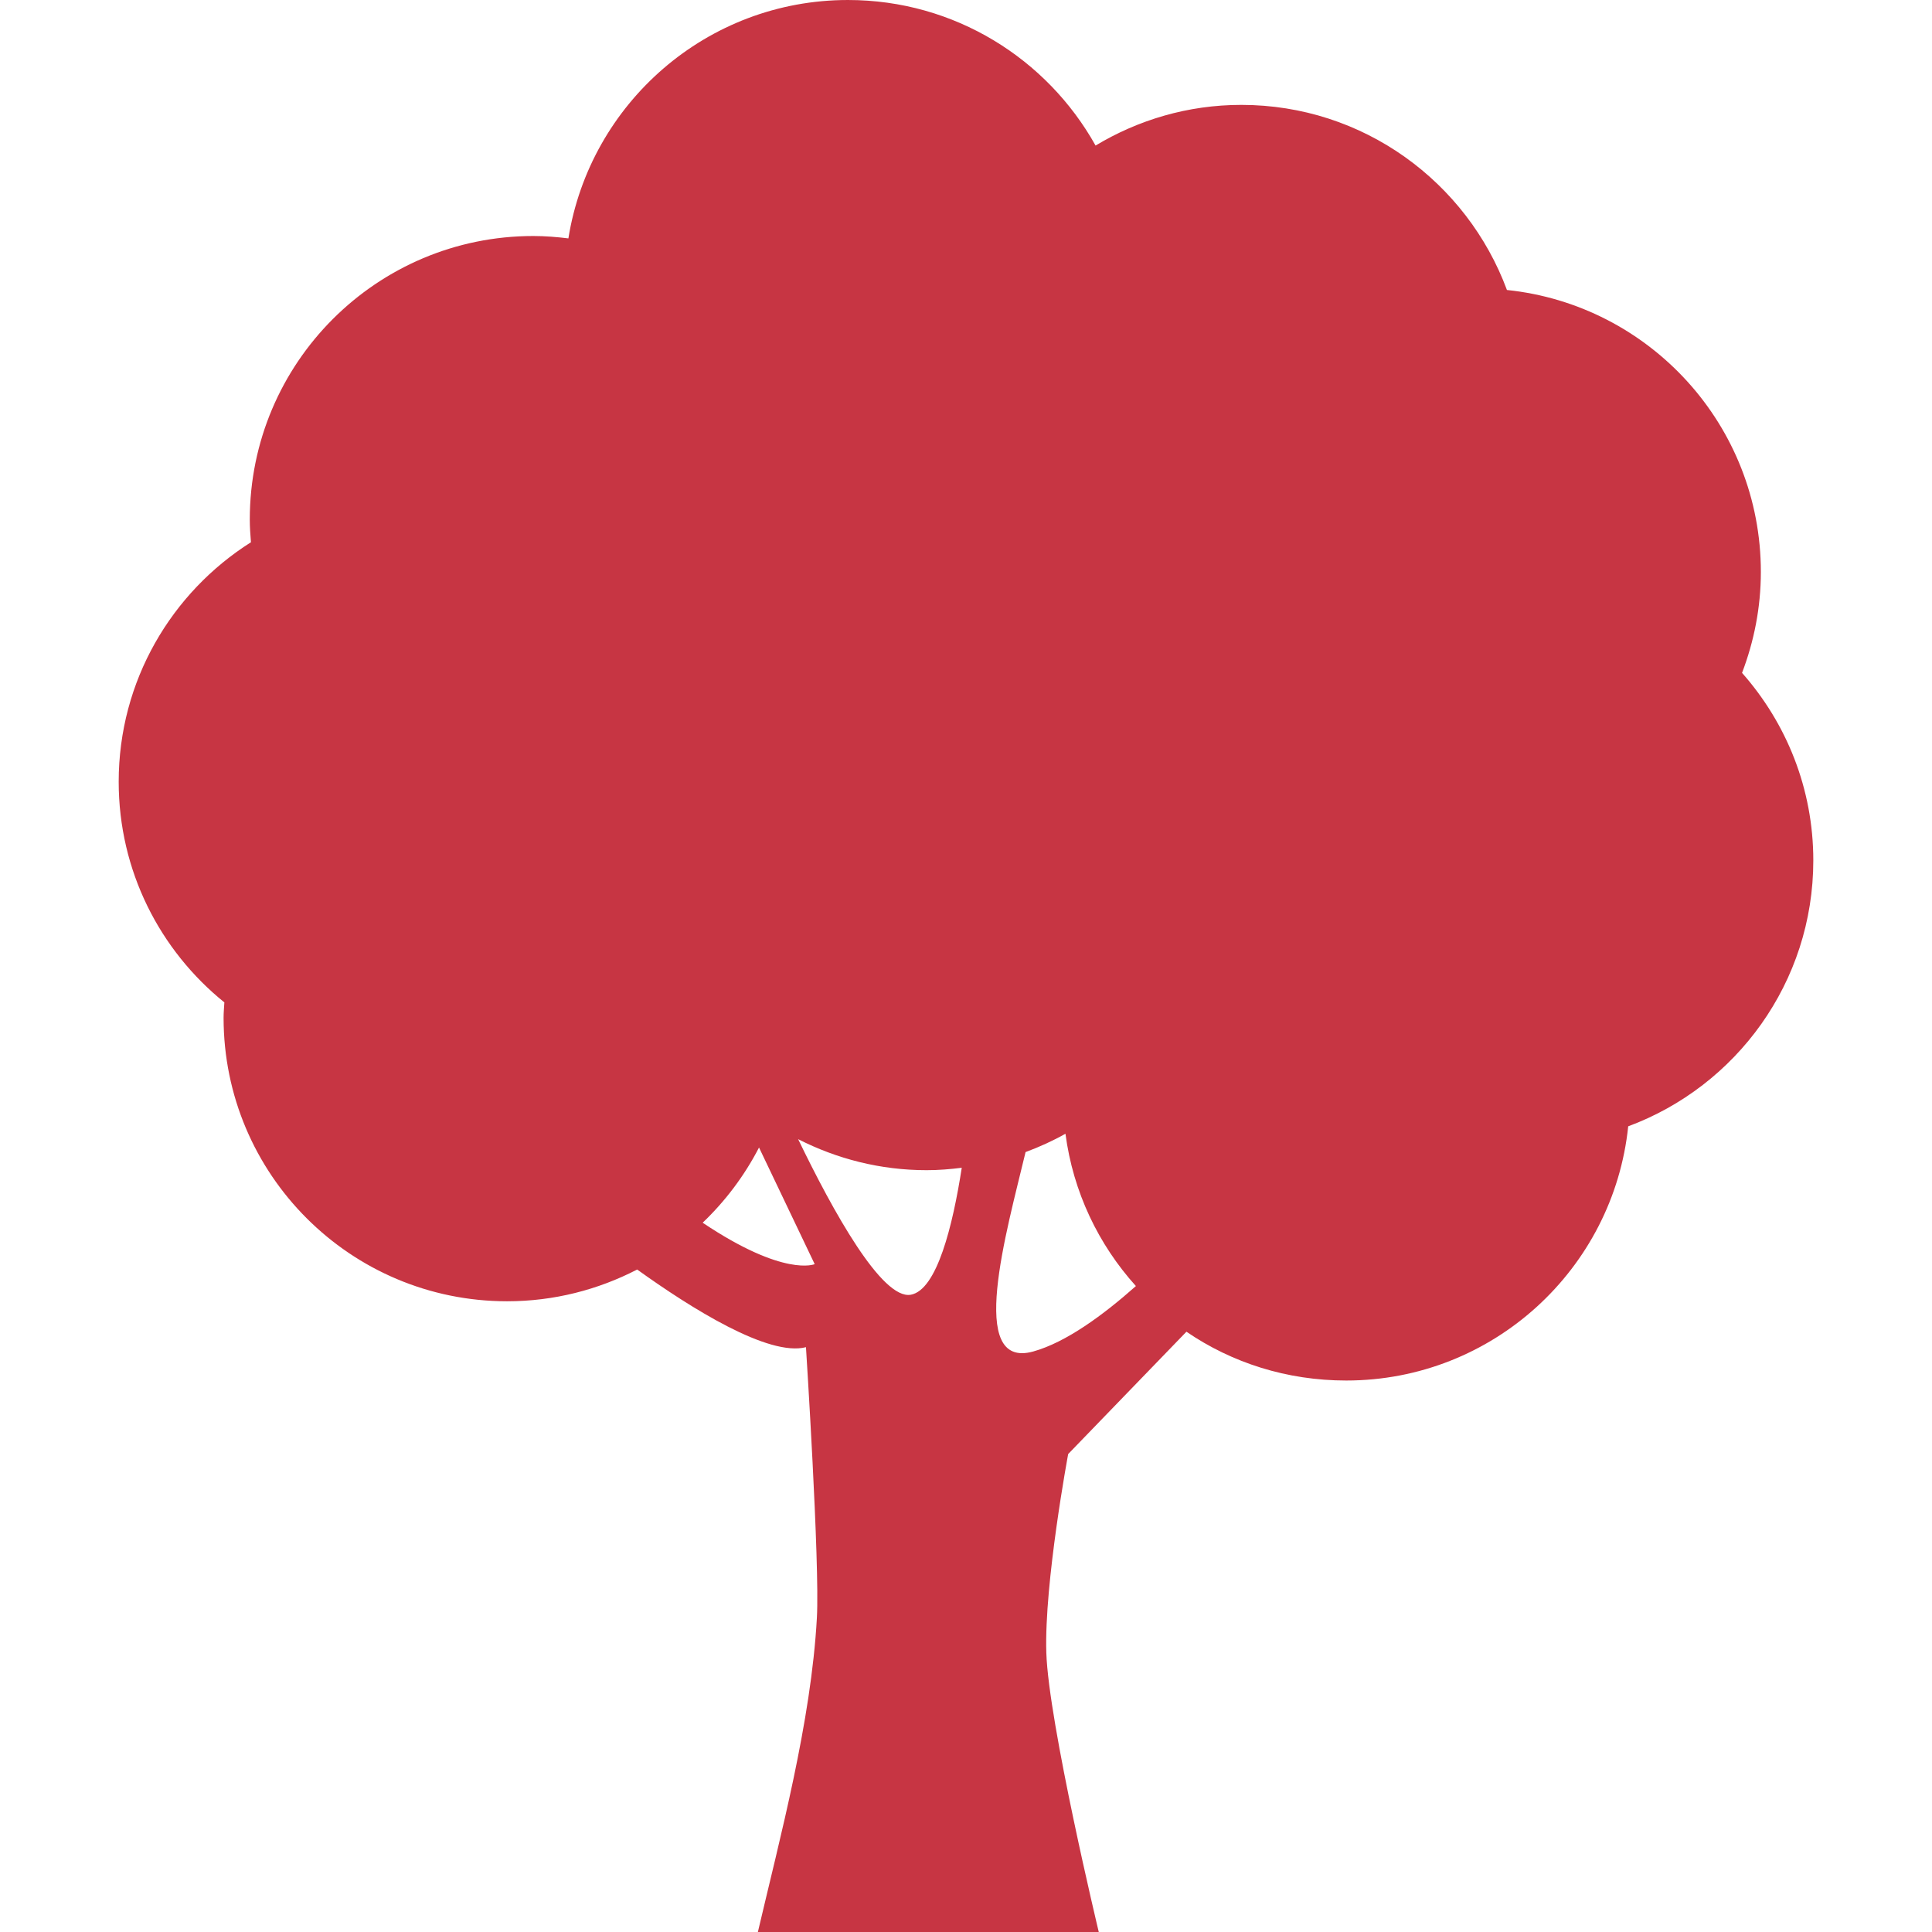<?xml version="1.0" encoding="iso-8859-1"?>
<!-- Generator: Adobe Illustrator 16.0.0, SVG Export Plug-In . SVG Version: 6.00 Build 0)  -->
<!DOCTYPE svg PUBLIC "-//W3C//DTD SVG 1.1//EN" "http://www.w3.org/Graphics/SVG/1.1/DTD/svg11.dtd">
<svg version="1.1" id="Capa_1" xmlns="http://www.w3.org/2000/svg" xmlns:xlink="http://www.w3.org/1999/xlink" x="0px" y="0px"
	 width="24px" height="24px" fill="#c73543" viewBox="0 0 590.074 590.073" style="enable-background:new 0 0 590.074 590.073;"
	 xml:space="preserve">
<g>
	<path d="M537.804,174.688c0-44.772-33.976-81.597-77.552-86.12c-12.23-32.981-43.882-56.534-81.128-56.534
		c-16.304,0-31.499,4.59-44.514,12.422C319.808,17.949,291.513,0,258.991,0c-43.117,0-78.776,31.556-85.393,72.809
		c-3.519-0.43-7.076-0.727-10.71-0.727c-47.822,0-86.598,38.767-86.598,86.598c0,2.343,0.172,4.638,0.354,6.933
		c-24.25,15.348-40.392,42.333-40.392,73.153c0,27.244,12.604,51.513,32.273,67.387c-0.086,1.559-0.239,3.107-0.239,4.686
		c0,47.822,38.767,86.598,86.598,86.598c14.334,0,27.817-3.538,39.723-9.696c16.495,11.848,40.115,26.67,51.551,23.715
		c0,0,4.255,65.905,3.337,82.64c-1.75,31.843-11.303,67.291-18.025,95.979h104.117c0,0-15.348-63.954-16.018-85.307
		c-0.669-21.354,6.675-60.675,6.675-60.675l36.118-37.36c13.903,9.505,30.695,14.908,48.807,14.908
		c44.771,0,81.597-34.062,86.12-77.639c32.98-12.23,56.533-43.968,56.533-81.214c0-21.994-8.262-41.999-21.765-57.279
		C535.71,195.926,537.804,185.561,537.804,174.688z M214.611,373.444c6.942-6.627,12.766-14.372,17.212-22.969l17.002,35.62
		C248.816,386.096,239.569,390.179,214.611,373.444z M278.183,395.438c-8.798,1.597-23.782-25.494-34.416-47.517
		c11.791,6.015,25.102,9.477,39.254,9.477c3.634,0,7.201-0.296,10.72-0.736C291.006,374.286,286.187,393.975,278.183,395.438z
		 M315.563,412.775c-20.35,5.651-8.167-36.501-2.334-60.904c4.218-1.568,8.301-3.413,12.183-5.604
		c2.343,17.786,10.069,33.832,21.516,46.521C337.011,401.597,325.593,409.992,315.563,412.775z"/>
</g>
<g>
</g>
<g>
</g>
<g>
</g>
<g>
</g>
<g>
</g>
<g>
</g>
<g>
</g>
<g>
</g>
<g>
</g>
<g>
</g>
<g>
</g>
<g>
</g>
<g>
</g>
<g>
</g>
<g>
</g>
</svg>
